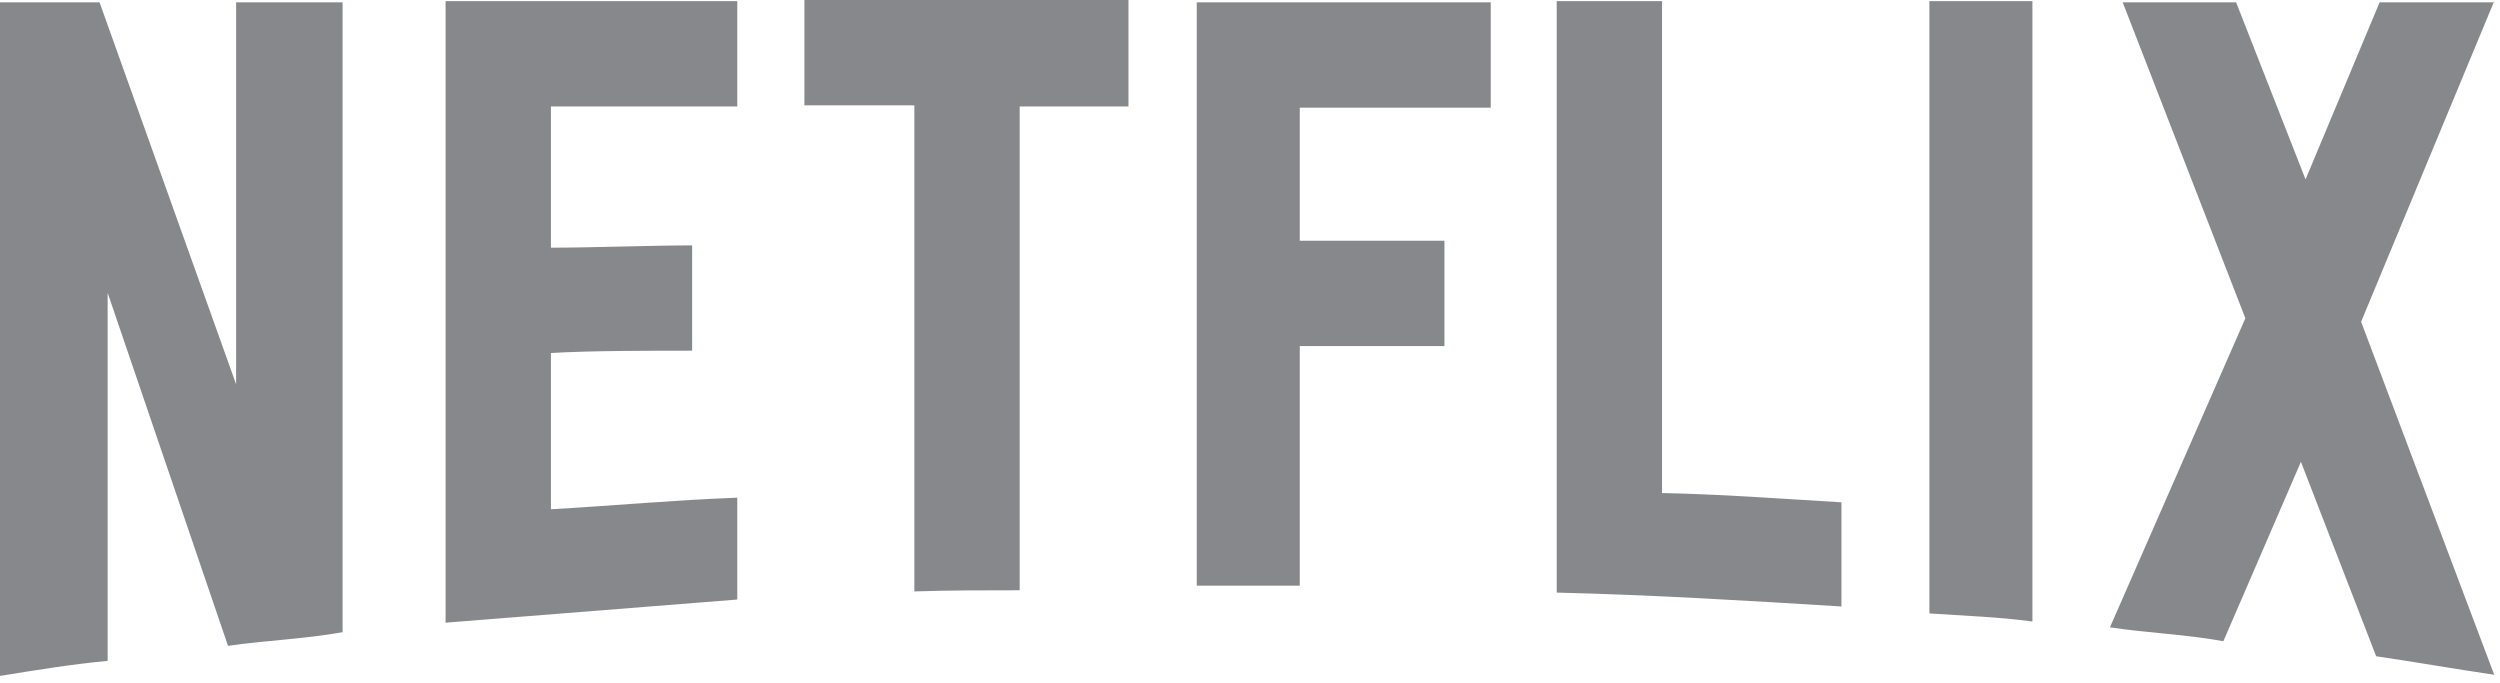 <svg width="216" height="59" viewBox="0 0 216 59" fill="none" xmlns="http://www.w3.org/2000/svg">
<path d="M29.7 54.6C26.5 55.2 23.2 55.3 19.7 55.8L9.3 25.3V57.1C6.1 57.4 3.1 57.9 0 58.4V0.2H8.6L20.4 33.2V0.2H29.6V54.6H29.7ZM47.6 21.4C51.1 21.4 56.5 21.2 59.8 21.2V30.3C55.8 30.3 51 30.3 47.6 30.5V44C52.9 43.7 58.3 43.2 63.7 43V51.8L38.5 53.8V0.1H63.7V9.2H47.6V21.4ZM97.5 9.2H88.1V51C85 51 82 51 79 51.1V9.1H69.5V0H97.5V9.2ZM112.3 20.8H124.8V29.9H112.3V50.6H103.4V0.2H128.8V9.3H112.3V20.8ZM143.6 42.6C148.8 42.7 154 43.1 159.1 43.4V52.4C151 51.9 142.8 51.4 134.5 51.2V0.1H143.6V42.6ZM166.7 53C169.6 53.2 172.7 53.3 175.6 53.7V0.1H166.7V53ZM215.5 0.1L204 27.8L215.5 58.3C212.1 57.8 208.7 57.2 205.3 56.7L198.8 39.9L192.1 55.4C188.8 54.8 185.6 54.7 182.3 54.2L194 27.5L183.4 0.2H193.2L199.2 15.5L205.6 0.2H215.5V0.1Z" fill="#86888C"/>
</svg>

